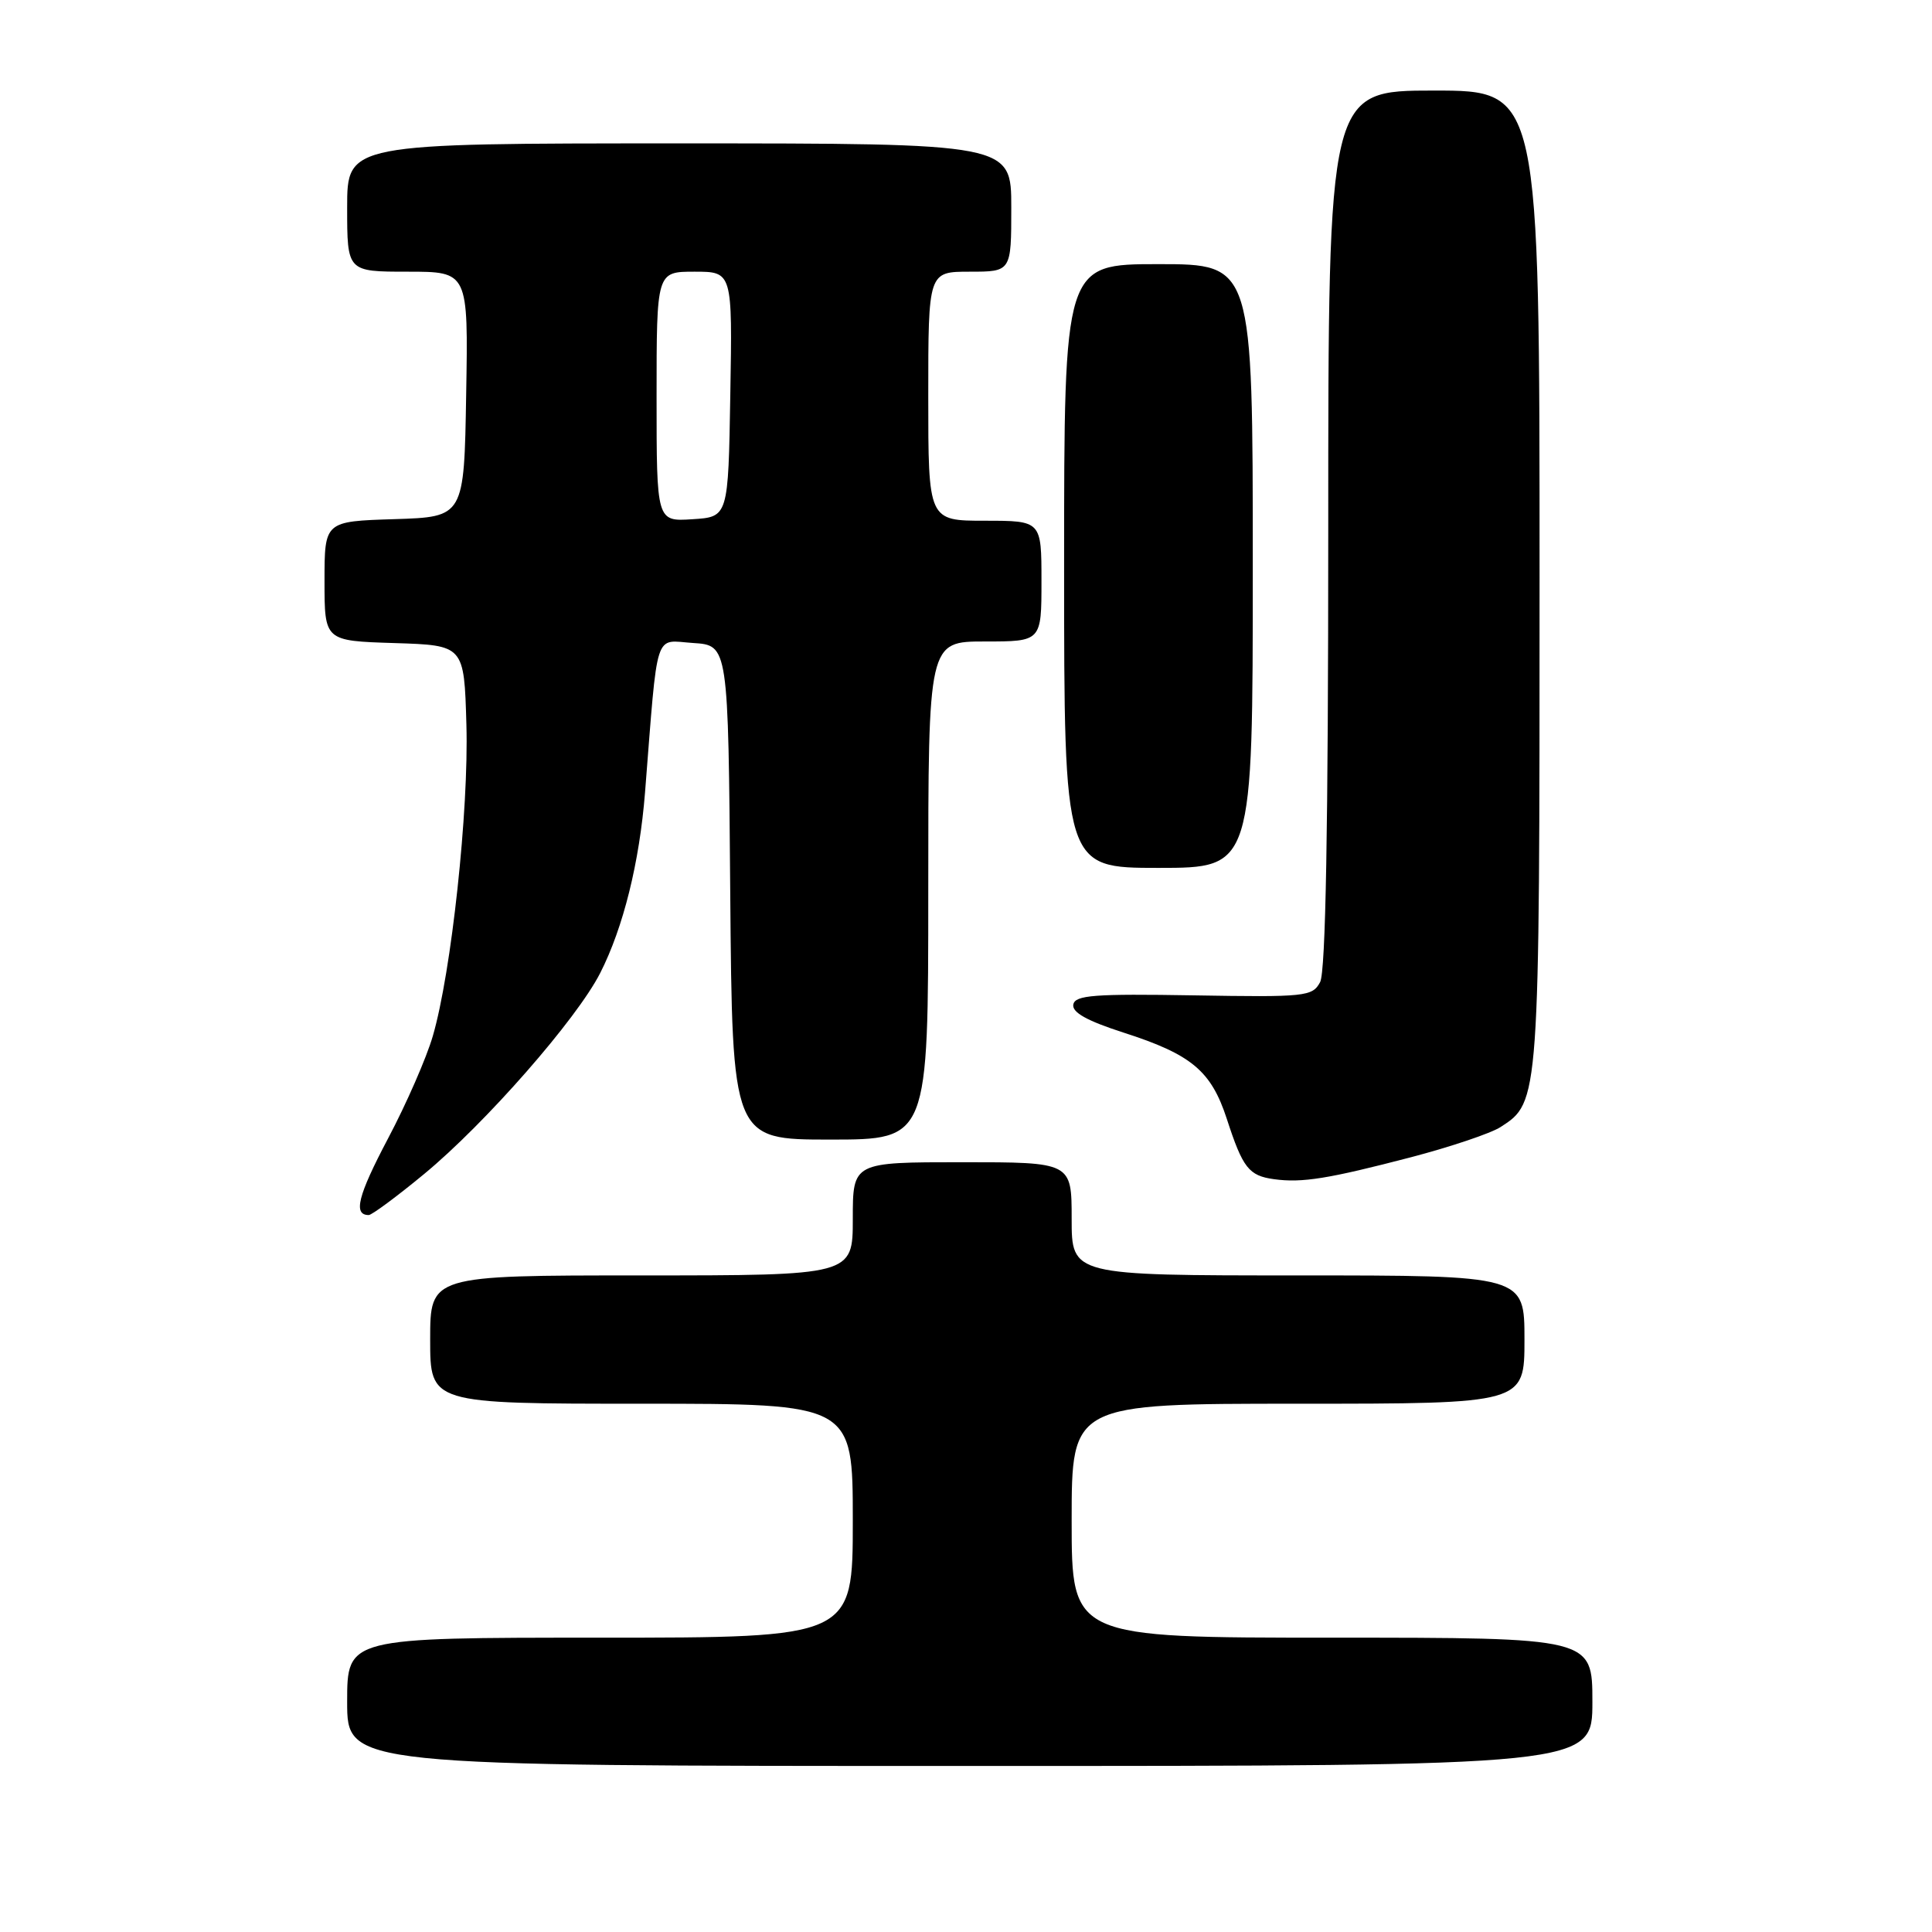 <?xml version="1.0" encoding="UTF-8" standalone="no"?>
<!DOCTYPE svg PUBLIC "-//W3C//DTD SVG 1.1//EN" "http://www.w3.org/Graphics/SVG/1.1/DTD/svg11.dtd" >
<svg xmlns="http://www.w3.org/2000/svg" xmlns:xlink="http://www.w3.org/1999/xlink" version="1.1" viewBox="0 0 256 256">
 <g >
 <path fill="currentColor"
d=" M 211.00 225.50 C 211.00 217.00 211.00 217.00 176.50 217.00 C 142.00 217.00 142.00 217.00 142.00 201.50 C 142.00 186.00 142.00 186.00 172.00 186.00 C 202.00 186.00 202.00 186.00 202.00 177.50 C 202.00 169.00 202.00 169.00 172.00 169.00 C 142.00 169.00 142.00 169.00 142.00 161.50 C 142.00 154.00 142.00 154.00 127.50 154.00 C 113.00 154.00 113.00 154.00 113.00 161.50 C 113.00 169.00 113.00 169.00 85.00 169.00 C 57.00 169.00 57.00 169.00 57.00 177.50 C 57.00 186.00 57.00 186.00 85.00 186.00 C 113.00 186.00 113.00 186.00 113.00 201.50 C 113.00 217.00 113.00 217.00 79.50 217.00 C 46.00 217.00 46.00 217.00 46.00 225.50 C 46.00 234.00 46.00 234.00 128.50 234.00 C 211.00 234.00 211.00 234.00 211.00 225.50 Z  M 56.19 155.57 C 64.30 148.88 76.41 135.06 79.53 128.93 C 82.59 122.92 84.74 114.25 85.47 105.00 C 87.21 83.01 86.62 84.86 91.84 85.20 C 96.50 85.50 96.50 85.50 96.76 118.25 C 97.03 151.00 97.03 151.00 110.01 151.00 C 123.00 151.00 123.00 151.00 123.00 118.00 C 123.00 85.00 123.00 85.00 130.50 85.00 C 138.00 85.00 138.00 85.00 138.00 77.00 C 138.00 69.00 138.00 69.00 130.50 69.00 C 123.00 69.00 123.00 69.00 123.00 52.50 C 123.00 36.00 123.00 36.00 128.50 36.00 C 134.00 36.00 134.00 36.00 134.00 27.50 C 134.00 19.00 134.00 19.00 90.00 19.00 C 46.00 19.00 46.00 19.00 46.00 27.50 C 46.00 36.00 46.00 36.00 54.02 36.00 C 62.05 36.00 62.05 36.00 61.77 52.25 C 61.50 68.50 61.50 68.50 52.25 68.79 C 43.00 69.08 43.00 69.08 43.00 77.00 C 43.00 84.92 43.00 84.92 52.25 85.21 C 61.50 85.50 61.50 85.50 61.80 96.00 C 62.13 107.35 59.81 128.86 57.35 137.28 C 56.52 140.15 53.85 146.26 51.42 150.85 C 47.41 158.45 46.77 161.00 48.86 161.00 C 49.27 161.00 52.57 158.56 56.19 155.57 Z  M 187.00 153.33 C 192.22 151.96 197.55 150.17 198.83 149.34 C 204.00 146.02 204.00 146.01 204.00 76.53 C 204.00 12.00 204.00 12.00 190.00 12.00 C 176.00 12.00 176.00 12.00 176.00 70.07 C 176.00 109.64 175.66 128.77 174.92 130.14 C 173.90 132.05 173.00 132.14 158.17 131.89 C 144.99 131.67 142.46 131.86 142.22 133.10 C 142.02 134.14 144.02 135.26 148.86 136.82 C 157.89 139.72 160.48 141.89 162.56 148.26 C 164.68 154.78 165.47 155.79 168.82 156.25 C 172.53 156.76 176.00 156.20 187.00 153.33 Z  M 166.00 75.00 C 166.00 35.00 166.00 35.00 153.50 35.00 C 141.00 35.00 141.00 35.00 141.00 75.00 C 141.00 115.00 141.00 115.00 153.50 115.00 C 166.00 115.00 166.00 115.00 166.00 75.00 Z  M 87.00 52.55 C 87.00 36.00 87.00 36.00 92.02 36.00 C 97.05 36.00 97.05 36.00 96.77 52.25 C 96.50 68.50 96.50 68.50 91.75 68.80 C 87.00 69.11 87.00 69.11 87.00 52.55 Z "/>
</g>
</svg>